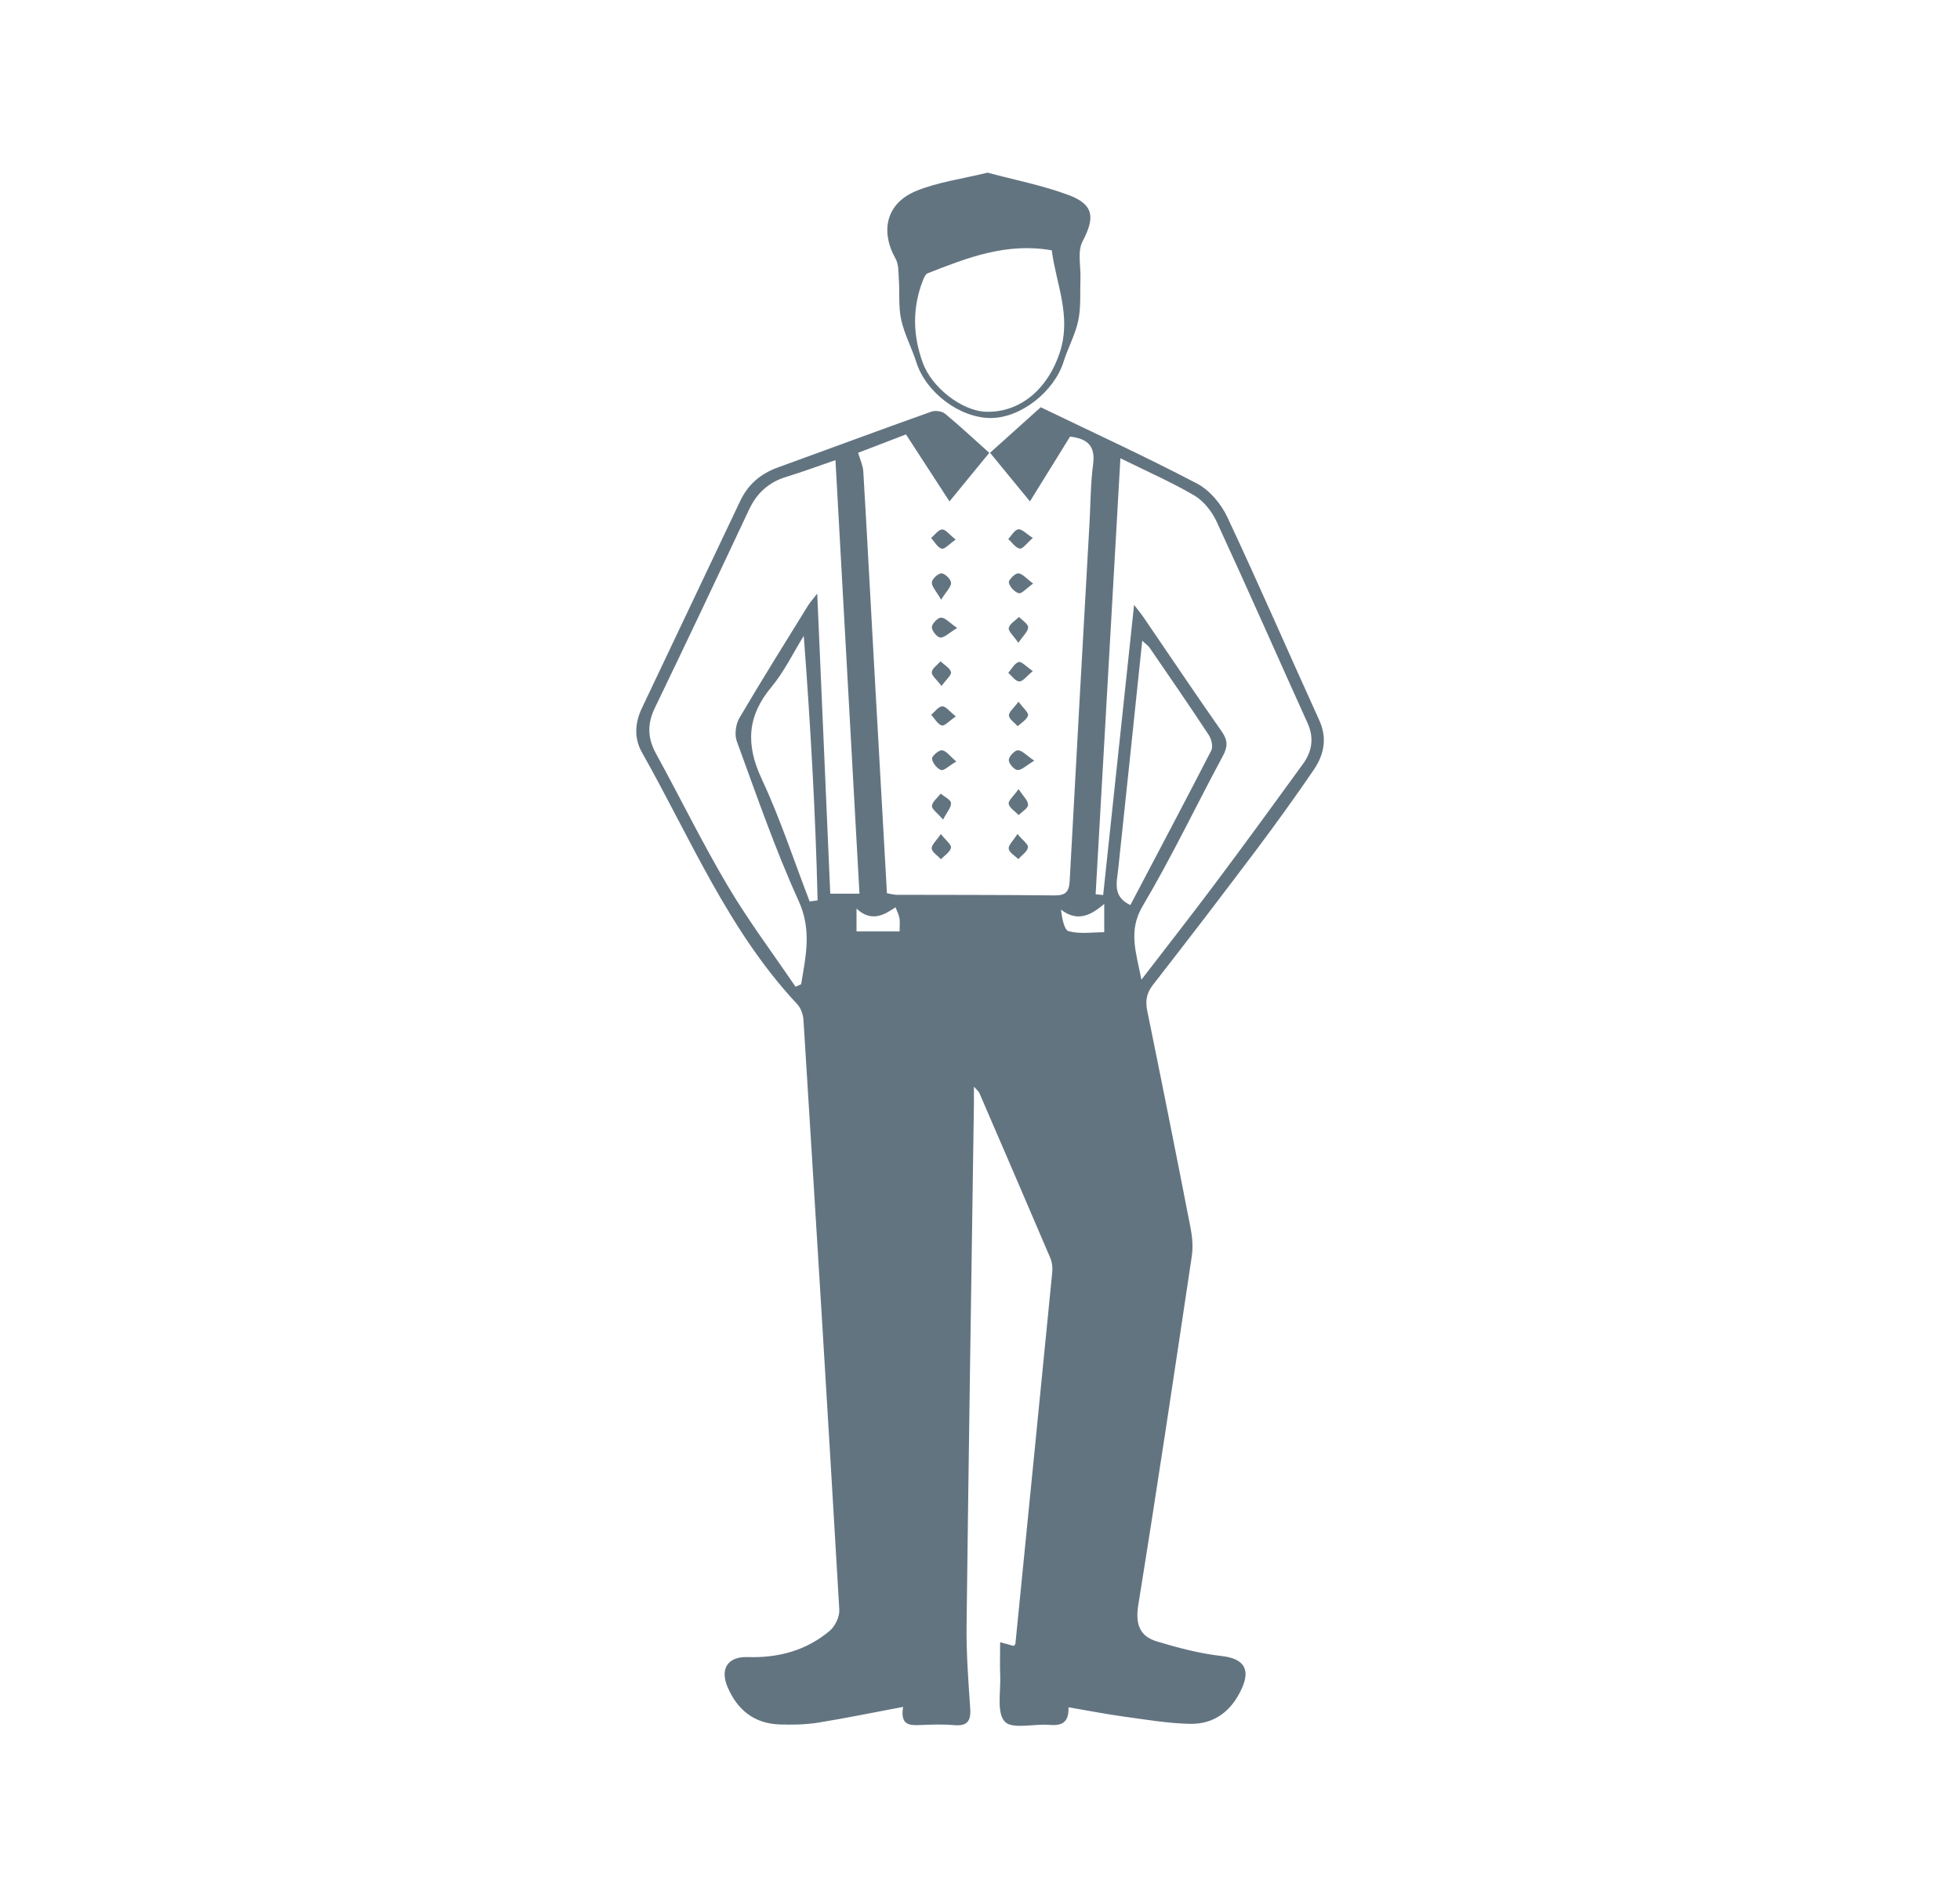 <?xml version="1.0" encoding="UTF-8"?>
<svg id="Layer_2" data-name="Layer 2" xmlns="http://www.w3.org/2000/svg" viewBox="0 0 260.41 252.23">
  <defs>
    <style>
      .cls-1 {
        fill: #637481;
      }
    </style>
  </defs>
  <path class="cls-1" d="m131.46,60.14c-1.84,2.25-3.5,4.27-5.31,6.48-1.97-3.03-3.84-5.92-5.78-8.9-2.28.88-4.45,1.71-6.36,2.44.25.87.64,1.66.69,2.47.52,8.73.97,17.46,1.46,26.19.55,9.93,1.11,19.86,1.68,29.86.53.09.94.21,1.34.21,6.97.02,13.94,0,20.91.08,1.48.02,1.95-.47,2.03-1.92.85-15.83,1.74-31.66,2.63-47.49.15-2.63.14-5.27.48-7.87.32-2.37-.66-3.4-3.06-3.68-1.7,2.75-3.45,5.57-5.33,8.61-1.79-2.19-3.48-4.25-5.3-6.46,2.24-2.01,4.39-3.94,6.73-6.05,6.92,3.34,13.94,6.56,20.77,10.14,1.68.88,3.2,2.7,4.02,4.45,4.2,8.93,8.12,17.99,12.21,26.97,1.11,2.43.64,4.62-.74,6.64-2.41,3.52-4.89,6.98-7.45,10.39-4.57,6.08-9.19,12.12-13.87,18.12-.88,1.12-1.06,2.14-.78,3.5,1.96,9.6,3.88,19.21,5.75,28.83.24,1.23.35,2.56.16,3.79-2.31,15.46-4.62,30.91-7.11,46.34-.4,2.51.19,4.12,2.47,4.81,2.81.85,5.7,1.61,8.61,1.94,2.81.32,3.87,1.63,2.72,4.22-1.33,3.01-3.62,4.86-6.92,4.79-2.96-.06-5.91-.57-8.85-.97-2.37-.33-4.72-.79-7.3-1.23.08,2.12-.97,2.47-2.55,2.34-2.04-.17-4.96.62-5.92-.44-1.1-1.22-.51-4-.6-6.1-.06-1.4-.01-2.8-.01-4.44.8.22,1.3.35,1.81.49.08-.1.21-.2.22-.3,1.64-16.48,3.28-32.95,4.9-49.43.06-.6-.04-1.29-.28-1.85-3.12-7.32-6.27-14.61-9.42-21.91-.08-.18-.26-.3-.71-.82,0,.94,0,1.53,0,2.13-.34,23.18-.7,46.36-.98,69.54-.04,3.67.24,7.34.49,11,.11,1.71-.49,2.31-2.18,2.16-1.48-.13-2.99-.07-4.48-.01-1.41.06-2.67.03-2.26-2.41-4.01.75-7.66,1.51-11.34,2.1-1.67.26-3.4.29-5.1.23-3.33-.12-5.56-1.91-6.86-4.91-1.07-2.47-.02-4.13,2.66-4.04,4.07.13,7.78-.87,10.9-3.5.72-.61,1.32-1.88,1.26-2.81-1.52-26.12-3.13-52.23-4.76-78.34-.04-.71-.34-1.57-.81-2.08-9.15-9.76-14.19-22.04-20.64-33.45-1.09-1.93-.95-3.96,0-5.94,4.35-9.17,8.7-18.35,13.06-27.52,1.03-2.16,2.71-3.6,4.96-4.41,6.8-2.47,13.59-4.99,20.4-7.42.53-.19,1.41-.08,1.83.26,1.97,1.62,3.83,3.37,5.92,5.24Zm-25.77,70.97c.25-.11.5-.23.75-.34.61-3.69,1.44-7.17-.33-11.07-3.14-6.89-5.61-14.1-8.22-21.22-.32-.88-.14-2.24.34-3.07,2.95-5.02,6.04-9.95,9.1-14.91.27-.44.63-.83,1.25-1.63.59,13.59,1.16,26.69,1.73,39.87h3.88c-1.07-19.33-2.13-38.47-3.19-57.6-2.03.69-4.29,1.53-6.59,2.24-2.33.72-3.88,2.17-4.91,4.37-4.13,8.8-8.29,17.59-12.51,26.34-1.02,2.12-.95,4.01.18,6.06,3.21,5.85,6.14,11.86,9.54,17.59,2.73,4.61,5.97,8.92,8.99,13.37Zm44.99-50.74c.63.82.98,1.24,1.29,1.7,3.45,5.05,6.85,10.13,10.36,15.13.82,1.17.8,2.03.14,3.25-3.57,6.63-6.81,13.45-10.64,19.91-2.01,3.39-.84,6.25-.18,9.81,3.42-4.45,6.62-8.53,9.72-12.67,3.96-5.29,7.85-10.62,11.73-15.97,1.2-1.65,1.53-3.43.64-5.42-4.04-8.93-7.98-17.9-12.09-26.79-.62-1.35-1.71-2.74-2.96-3.48-3.05-1.79-6.31-3.21-9.83-4.95-1.11,19.49-2.2,38.71-3.29,57.93.33.03.67.07,1,.1,1.35-12.71,2.71-25.41,4.11-38.56Zm-.5,39.89c3.6-6.85,7.22-13.67,10.75-20.54.26-.5.04-1.49-.31-2.03-2.57-3.91-5.23-7.77-7.88-11.63-.2-.29-.53-.5-.98-.93-1.08,10.32-2.12,20.32-3.19,30.33-.19,1.8-.78,3.66,1.61,4.79Zm-43.39-35.78c-1.41,2.28-2.59,4.75-4.29,6.79-3.22,3.86-3.44,7.64-1.32,12.17,2.47,5.29,4.29,10.87,6.39,16.33.35-.05.71-.1,1.06-.14-.28-11.68-.95-23.35-1.84-35.15Zm12.73,39.26c0-.79.07-1.29-.02-1.76-.09-.49-.34-.96-.52-1.43-.36.23-.72.48-1.1.68-1.41.78-2.75.75-4.08-.51v3.03h5.71Zm27.18-3.63c-2.01,1.73-3.69,2.3-5.74.75.16,1.13.41,2.71,1.04,2.87,1.48.4,3.15.13,4.71.13v-3.75Z"/>
  <path class="cls-1" d="m131.21,22.94c3.56.96,7.25,1.67,10.73,2.96,3.42,1.27,3.56,3,1.89,6.17-.7,1.33-.22,3.28-.28,4.94-.07,1.85.09,3.75-.28,5.54-.39,1.89-1.38,3.65-1.96,5.51-1.25,3.97-5.66,7.45-9.63,7.48-4.12.03-8.65-3.38-9.92-7.37-.61-1.93-1.6-3.75-2.03-5.71-.38-1.71-.18-3.55-.31-5.33-.06-.94,0-2-.44-2.77-2.07-3.7-1.21-7.37,2.75-8.99,2.89-1.19,6.11-1.6,9.48-2.43Zm8.51,10.32c-6.03-1.07-11.24,1.01-16.45,3.04-.31.12-.52.62-.66.98-1.41,3.64-1.34,7.28,0,10.94,1.19,3.27,5.21,6.42,8.46,6.49,4.58.1,8.21-3.15,9.75-7.92,1.57-4.85-.53-9.14-1.08-13.54Z"/>
  <path class="cls-1" d="m125.3,108.9c-.76-.89-1.53-1.41-1.48-1.83.07-.58.75-1.08,1.17-1.62.48.41,1.31.78,1.36,1.23.06.56-.52,1.19-1.05,2.22Z"/>
  <path class="cls-1" d="m135.33,104.84c.62.96,1.27,1.53,1.26,2.09,0,.46-.8.91-1.24,1.37-.47-.49-1.21-.93-1.33-1.49-.09-.42.63-1.01,1.31-1.96Z"/>
  <path class="cls-1" d="m135.3,85.41c-.66-.96-1.37-1.57-1.27-1.98.13-.56.88-.98,1.36-1.46.43.46,1.21.92,1.21,1.37,0,.56-.66,1.12-1.3,2.07Z"/>
  <path class="cls-1" d="m137.27,77.53c-.92.66-1.53,1.39-1.91,1.29-.56-.15-1.21-.85-1.32-1.41-.07-.34.81-1.24,1.24-1.23.55.01,1.09.7,1.99,1.36Z"/>
  <path class="cls-1" d="m127.17,83.44c-1.1.66-1.69,1.3-2.24,1.27-.43-.03-1.13-.9-1.12-1.38.01-.46.78-1.27,1.22-1.27.55,0,1.1.66,2.14,1.38Z"/>
  <path class="cls-1" d="m125.04,79.68c-.66-1.16-1.27-1.76-1.23-2.31.03-.46.85-1.21,1.29-1.19.46.02,1.24.79,1.26,1.25.02.55-.62,1.13-1.32,2.25Z"/>
  <path class="cls-1" d="m127.05,101.18c-.99.59-1.65,1.26-2.02,1.13-.54-.19-1.13-.93-1.2-1.5-.04-.34.89-1.16,1.33-1.12.55.05,1.03.76,1.9,1.49Z"/>
  <path class="cls-1" d="m137.42,101.07c-1.1.65-1.69,1.28-2.23,1.24-.45-.03-1.17-.87-1.16-1.33.01-.47.77-1.29,1.21-1.29.55,0,1.11.66,2.18,1.38Z"/>
  <path class="cls-1" d="m125.01,110.82c.66.84,1.43,1.42,1.34,1.81-.12.58-.85,1.03-1.33,1.53-.44-.47-1.17-.91-1.23-1.41-.05-.48.61-1.04,1.21-1.93Z"/>
  <path class="cls-1" d="m135.19,110.82c.68.82,1.47,1.38,1.39,1.77-.11.58-.83,1.05-1.29,1.56-.45-.46-1.2-.87-1.27-1.38-.06-.48.59-1.05,1.16-1.96Z"/>
  <path class="cls-1" d="m137.22,89.17c-.83.67-1.32,1.39-1.8,1.37-.5-.01-.98-.73-1.46-1.14.45-.51.83-1.27,1.38-1.44.38-.11,1.01.61,1.88,1.2Z"/>
  <path class="cls-1" d="m137.22,71.48c-.8.69-1.34,1.48-1.73,1.41-.57-.1-1.03-.82-1.53-1.28.44-.45.83-1.21,1.33-1.28.47-.07,1.04.58,1.93,1.14Z"/>
  <path class="cls-1" d="m126.98,71.69c-.87.6-1.49,1.32-1.87,1.21-.56-.17-.94-.92-1.4-1.42.49-.41.96-1.11,1.46-1.13.47-.02.97.68,1.8,1.34Z"/>
  <path class="cls-1" d="m127,95.18c-.88.6-1.5,1.32-1.88,1.21-.56-.17-.94-.92-1.4-1.42.49-.4.96-1.1,1.46-1.12.47-.02.97.67,1.81,1.33Z"/>
  <path class="cls-1" d="m135.32,93.23c.63.86,1.36,1.45,1.27,1.83-.15.56-.89.96-1.37,1.43-.42-.47-1.13-.92-1.17-1.42-.03-.47.65-.99,1.28-1.85Z"/>
  <path class="cls-1" d="m125.1,91.15c-.64-.85-1.33-1.36-1.3-1.84.03-.5.74-.96,1.16-1.44.49.47,1.24.87,1.39,1.42.1.39-.63.99-1.25,1.85Z"/>
</svg>